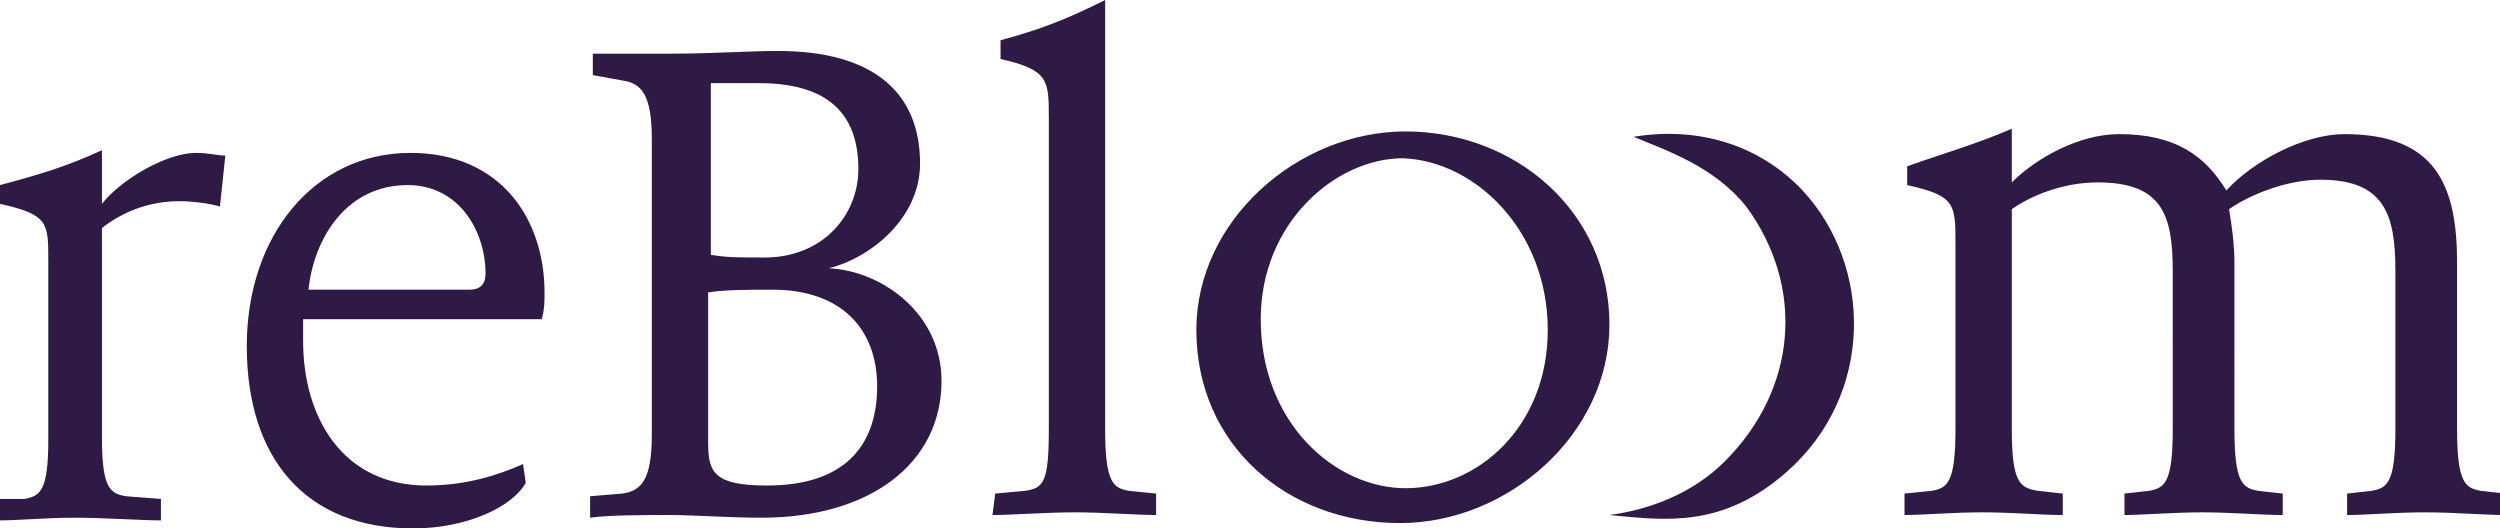 <?xml version="1.0" encoding="utf-8"?>
<!-- Generator: Adobe Illustrator 18.0.0, SVG Export Plug-In . SVG Version: 6.00 Build 0)  -->
<!DOCTYPE svg PUBLIC "-//W3C//DTD SVG 1.1//EN" "http://www.w3.org/Graphics/SVG/1.1/DTD/svg11.dtd">
<svg version="1.1" id="Layer_1" xmlns="http://www.w3.org/2000/svg" xmlns:xlink="http://www.w3.org/1999/xlink" x="0px" y="0px"
	 viewBox="0 0 93.2 19.7" enable-background="new 0 0 93.2 19.7" xml:space="preserve">
<path fill="#2F1A45" d="M37.1,18.4l1.1-0.1c0.7-0.1,0.9-0.3,0.9-2.3V4.4c0-1.4,0-1.8-1.8-2.2V1.5c1.5-0.4,2.5-0.8,3.9-1.5v16
	c0,2,0.3,2.2,0.9,2.3l1,0.1v0.8c-0.7,0-2-0.1-3-0.1c-1.1,0-2.4,0.1-3.1,0.1 M71,19.2c0.7,0,1.8-0.1,2.9-0.1c1.1,0,2.2,0.1,3,0.1
	v-0.8L76,18.3C75.3,18.2,75,18,75,16V7.8c0.7-0.5,1.9-1,3.2-1c2.4,0,2.8,1.2,2.8,3.3V16c0,2-0.3,2.2-0.9,2.3l-0.9,0.1v0.8
	c0.7,0,1.8-0.1,2.9-0.1c1.1,0,2.2,0.1,3,0.1v-0.8l-0.9-0.1c-0.6-0.1-0.9-0.3-0.9-2.3V9.8c0-0.7-0.1-1.4-0.2-2
	c0.7-0.5,2.1-1.1,3.4-1.1c2.4,0,2.8,1.3,2.8,3.4V16c0,2-0.3,2.2-0.9,2.3l-0.9,0.1v0.8c0.7,0,1.8-0.1,2.9-0.1c1.1,0,2.2,0.1,3,0.1
	v-0.8l-0.9-0.1c-0.6-0.1-0.9-0.3-0.9-2.3V9.8c0-2.9-0.8-4.8-4.2-4.8c-1.5,0-3.4,1-4.4,2.1C82.2,5.8,81.1,5,79,5
	c-1.5,0-3.1,0.9-4,1.8v-2c-1.4,0.6-2.5,0.9-3.9,1.4v0.7c1.8,0.4,1.8,0.7,1.8,2.2V16c0,2-0.3,2.2-0.9,2.3L71,18.4 M0,19.4
	c0.7,0,1.7-0.1,2.8-0.1c1,0,2.5,0.1,3.2,0.1v-0.8l-1.3-0.1c-0.6-0.1-0.9-0.3-0.9-2.2V8.5c0.9-0.7,1.9-1,2.9-1c0.5,0,1.2,0.1,1.5,0.2
	l0.2-1.9C8.1,5.8,7.8,5.7,7.3,5.7c-1.1,0-2.8,1-3.5,1.9V5.6C2.5,6.2,1.5,6.5,0,6.9v0.7c1.8,0.4,1.8,0.7,1.8,2.1v6.7
	c0,1.9-0.3,2.1-0.9,2.2L0,18.6 M11.5,10.8c0.2-1.9,1.4-3.9,3.7-3.9c1.9,0,2.9,1.7,2.9,3.3c0,0.4-0.2,0.6-0.6,0.6 M9.2,12.9
	c0,4.2,2.2,6.8,6.2,6.8c2,0,3.7-0.8,4.2-1.7l-0.1-0.7c-0.9,0.4-2.1,0.8-3.6,0.8c-3.1,0-4.6-2.5-4.6-5.4c0-0.2,0-0.5,0-0.8h8.9
	c0.1-0.4,0.1-0.6,0.1-1c0-2.7-1.6-5.2-5-5.2C11.7,5.7,9.2,8.8,9.2,12.9 M32.7,14.4c0,2.3-1.3,3.7-4.1,3.7c-2,0-2.2-0.5-2.2-1.6v-5.6
	c0.6-0.1,1.6-0.1,2.4-0.1C31.4,10.8,32.7,12.3,32.7,14.4 M32,6.3c0,1.7-1.3,3.3-3.5,3.3c-1,0-1.4,0-2-0.1V3.1
	C27,3.1,28,3.1,28.3,3.1C30.7,3.1,32,4.1,32,6.3 M25,19.2c0.8,0,2.2,0.1,3.4,0.1c4,0,6.7-2,6.7-5.1c0-2.5-2.2-4.1-4.2-4.2v0
	c1.6-0.4,3.4-1.9,3.4-3.9c0-2.7-1.8-4.2-5.3-4.2c-1.1,0-2.4,0.1-4,0.1c-1.1,0-2.2,0-2.9,0v0.8l1.1,0.2c0.7,0.1,1.1,0.5,1.1,2.2v11
	c0,1.7-0.4,2.1-1.1,2.2L22,18.5v0.8C22.7,19.2,24,19.2,25,19.2 M57.7,12.3c0,3.6-2.6,5.9-5.3,5.9c-2.6,0-5.4-2.4-5.4-6.3
	c0-3.6,2.8-6,5.3-6C55,6,57.7,8.6,57.7,12.3 M44.6,12.3c0,4.3,3.4,7.2,7.6,7.2c4,0,7.8-3.3,7.8-7.4c0-4.2-3.5-7.2-7.6-7.2
	C48.4,4.9,44.6,8.2,44.6,12.3 M65.1,7.7c2.2,3,1.9,6.8-0.8,9.5c-1.2,1.2-2.8,1.8-4.3,2c2.1,0.2,4.2,0.5,6.6-1.6
	c3.3-2.9,3.2-7.7,0.6-10.5c-1.6-1.7-3.9-2.4-6.3-2C62.1,5.6,63.9,6.2,65.1,7.7"/>
</svg>
